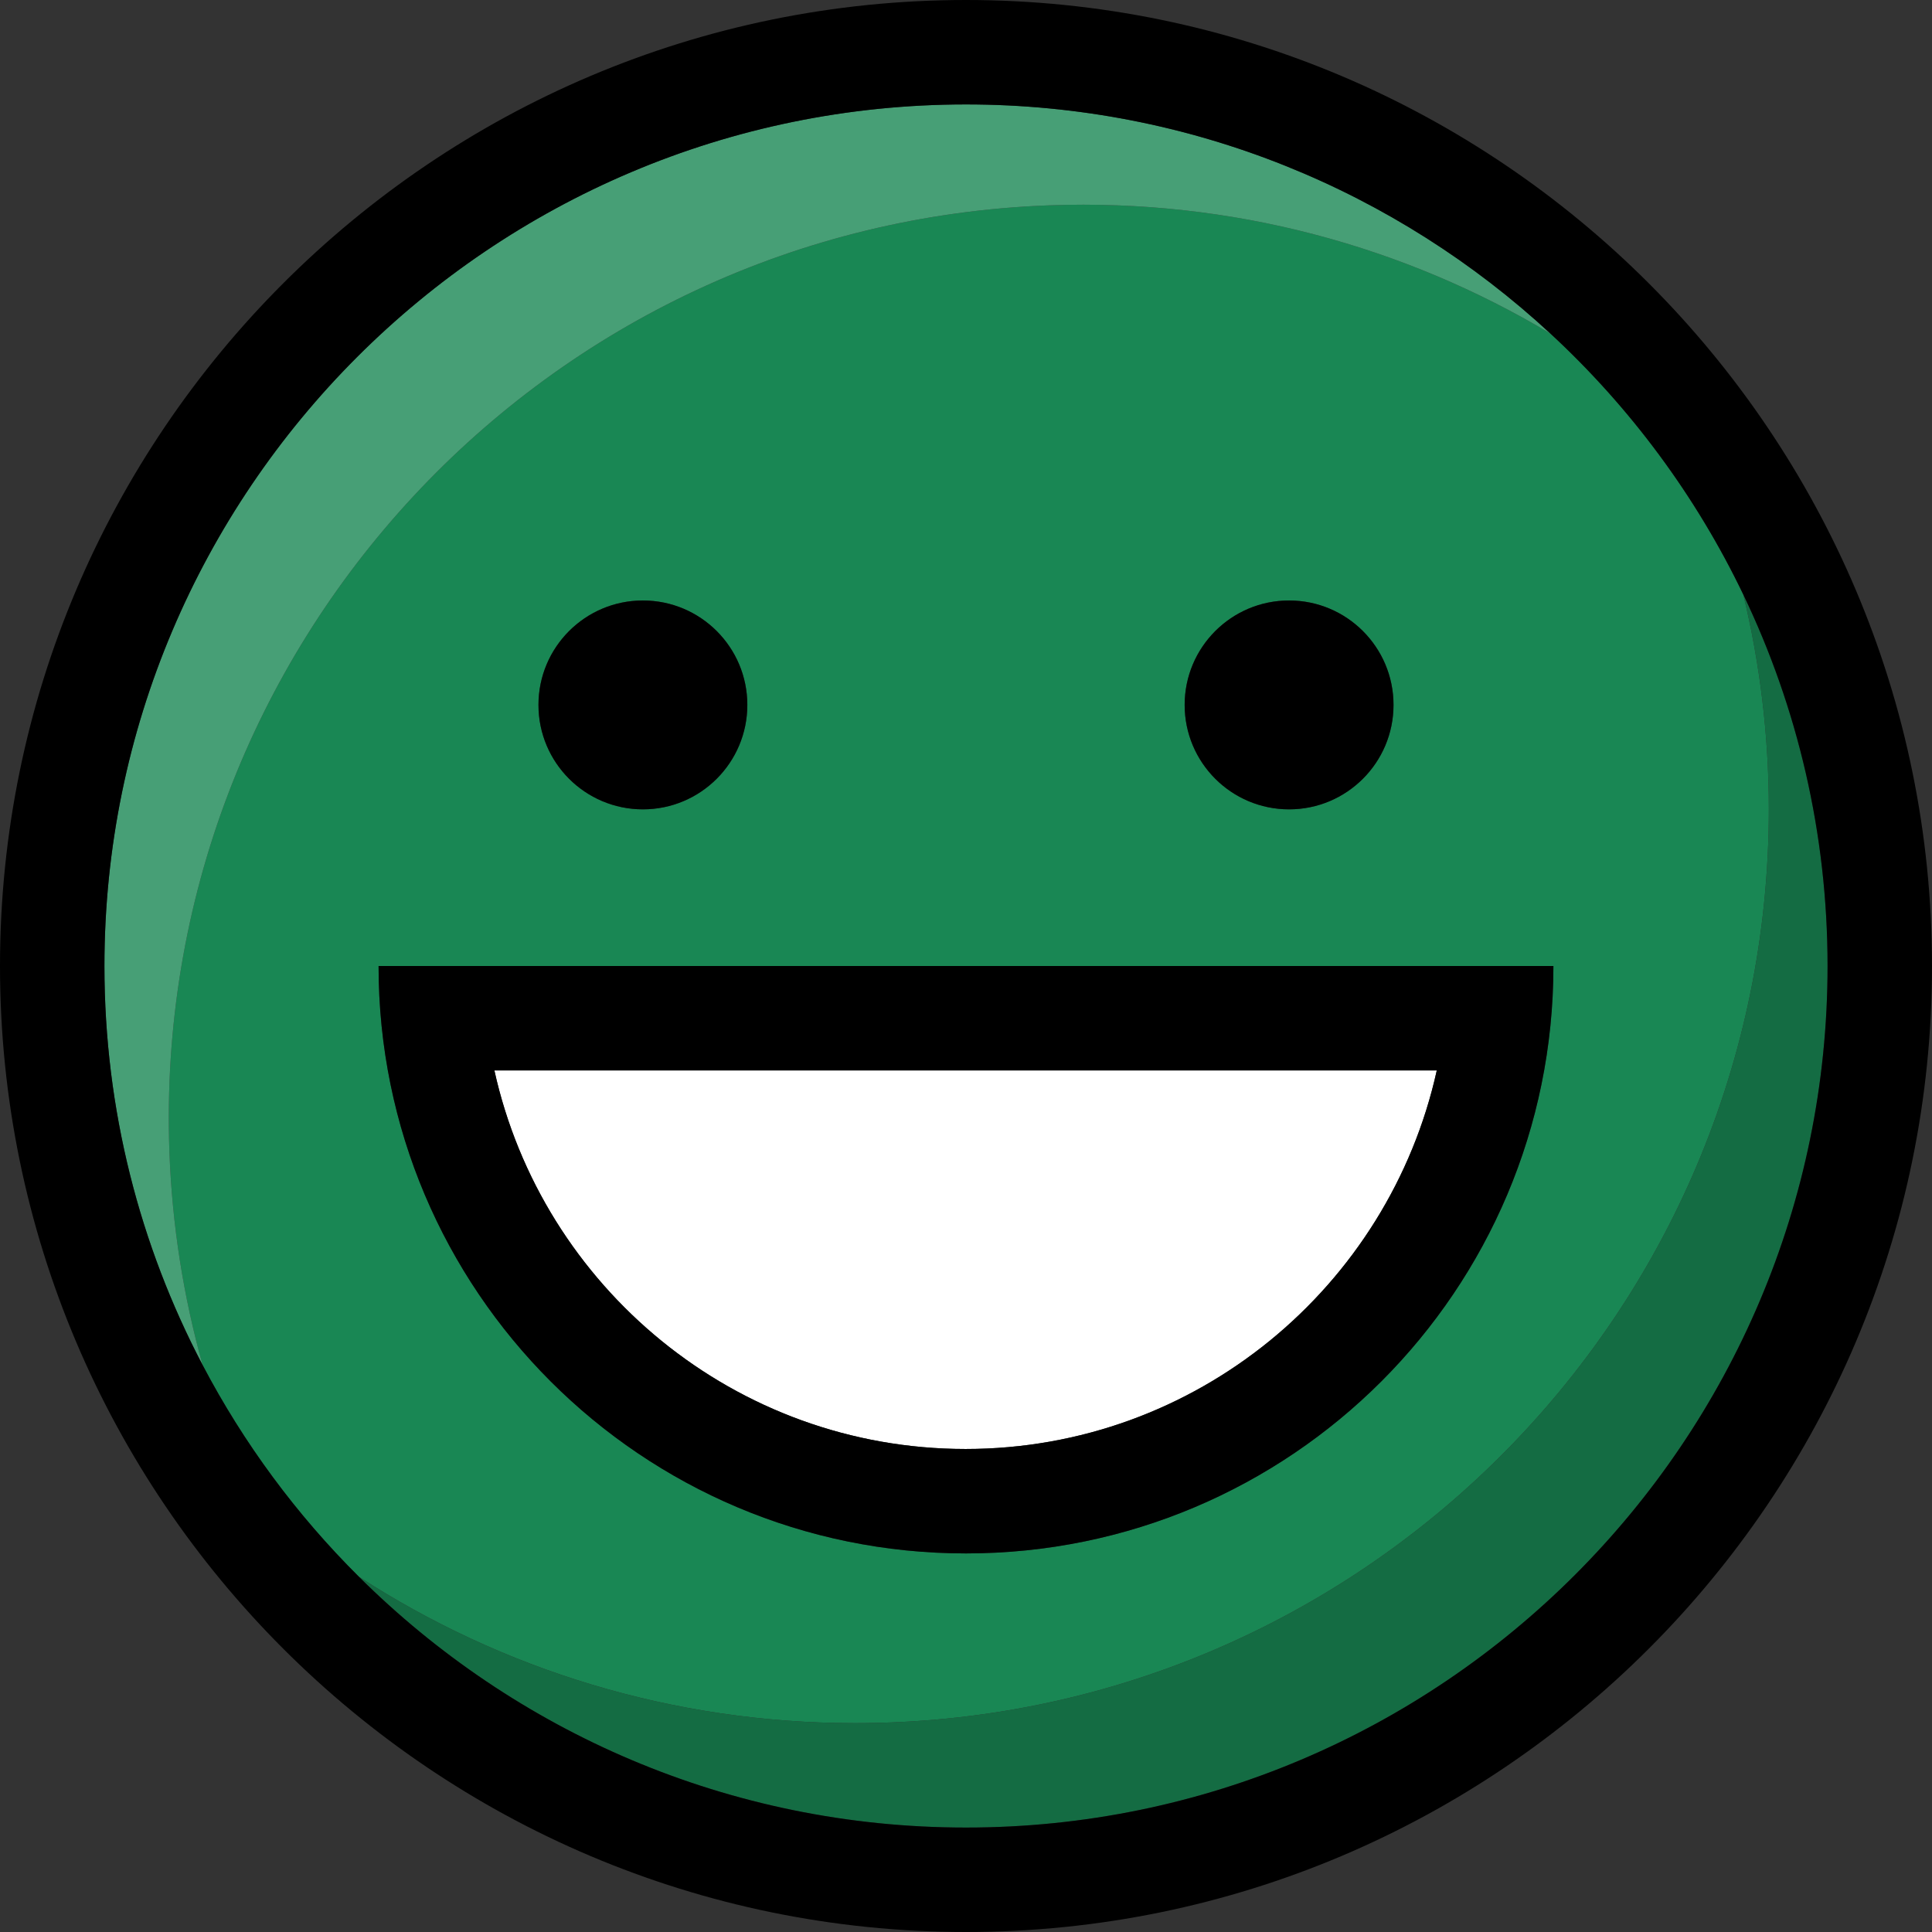 <?xml version="1.0" encoding="iso-8859-1"?>
<!-- Generator: Adobe Illustrator 19.0.0, SVG Export Plug-In . SVG Version: 6.00 Build 0)  -->
<svg version="1.1" id="Layer_1" xmlns="http://www.w3.org/2000/svg" xmlns:xlink="http://www.w3.org/1999/xlink" x="0px" y="0px"
	 viewBox="0 0 295.996 295.996" style="enable-background:new 0 0 295.996 295.996;" xml:space="preserve">
<rect x="0" y="0" width="295.996" height="295.996" fill="#333333" stroke="none"/>
<g>
	<path style="fill:#198754;" d="M270.996,123.998c0-11.334-1.363-22.348-3.907-32.9c-7.269-15.152-17.35-28.708-29.558-39.996
		c-22.391-13.376-48.766-20.666-76.771-19.645C83.492,34.273,23.139,99.196,25.955,176.463c0.412,11.304,2.17,22.239,5.087,32.673
		c6.303,12.01,14.397,22.938,23.934,32.42c21.892,14.189,47.99,22.44,76.022,22.44C208.316,263.996,270.996,201.316,270.996,123.998
		z M197.497,91.998c8.836,0,16,7.164,16,16s-7.164,16-16,16s-16-7.164-16-16S188.661,91.998,197.497,91.998z M98.497,91.998
		c8.836,0,16,7.164,16,16s-7.164,16-16,16s-16-7.164-16-16S89.661,91.998,98.497,91.998z M58,147.997h179.994
		c0,49.704-40.293,89.998-89.996,89.998C98.293,237.995,58,197.701,58,147.997z"/>
	<path style="fill:#146c43;" d="M267.089,91.098c2.544,10.553,3.907,21.566,3.907,32.9c0,77.318-62.68,139.998-139.998,139.998
		c-28.032,0-54.131-8.251-76.022-22.44c23.88,23.744,56.767,38.44,93.022,38.44c72.784,0,131.998-59.214,131.998-131.998
		C279.996,127.636,275.358,108.337,267.089,91.098z"/>
	<path style="fill:#479f76;" d="M160.76,31.457c28.006-1.021,54.381,6.269,76.771,19.645C213.985,29.328,182.521,16,147.998,16
		C75.214,16,16,75.214,16,147.998c0,22.049,5.442,42.849,15.042,61.138c-2.917-10.434-4.675-21.369-5.087-32.673
		C23.139,99.196,83.492,34.273,160.76,31.457z"/>
	<path d="M147.998,0C66.392,0,0,66.392,0,147.998s66.392,147.998,147.998,147.998s147.998-66.392,147.998-147.998
		S229.605,0,147.998,0z M147.998,279.996c-36.256,0-69.143-14.696-93.022-38.44c-9.536-9.482-17.631-20.41-23.934-32.42
		C21.442,190.847,16,170.047,16,147.998C16,75.214,75.214,16,147.998,16c34.523,0,65.987,13.328,89.533,35.102
		c12.208,11.288,22.289,24.844,29.558,39.996c8.27,17.239,12.907,36.538,12.907,56.9
		C279.996,220.782,220.782,279.996,147.998,279.996z"/>
	<path style="fill:#FFFFFF;" d="M147.935,221.995c35.311,0,64.858-24.859,72.19-57.998h-0.128H75.742
		C83.073,197.136,112.623,221.995,147.935,221.995z"/>
	<path d="M237.994,147.997H58c0,49.704,40.293,89.998,89.998,89.998C197.701,237.995,237.994,197.701,237.994,147.997z
		 M219.997,163.997h0.128c-7.332,33.139-36.88,57.998-72.19,57.998c-35.312,0-64.861-24.859-72.192-57.998H219.997z"/>
	<circle cx="98.497" cy="107.998" r="16"/>
	<circle cx="197.497" cy="107.998" r="16"/>
</g>
<g>
</g>
<g>
</g>
<g>
</g>
<g>
</g>
<g>
</g>
<g>
</g>
<g>
</g>
<g>
</g>
<g>
</g>
<g>
</g>
<g>
</g>
<g>
</g>
<g>
</g>
<g>
</g>
<g>
</g>
</svg>
